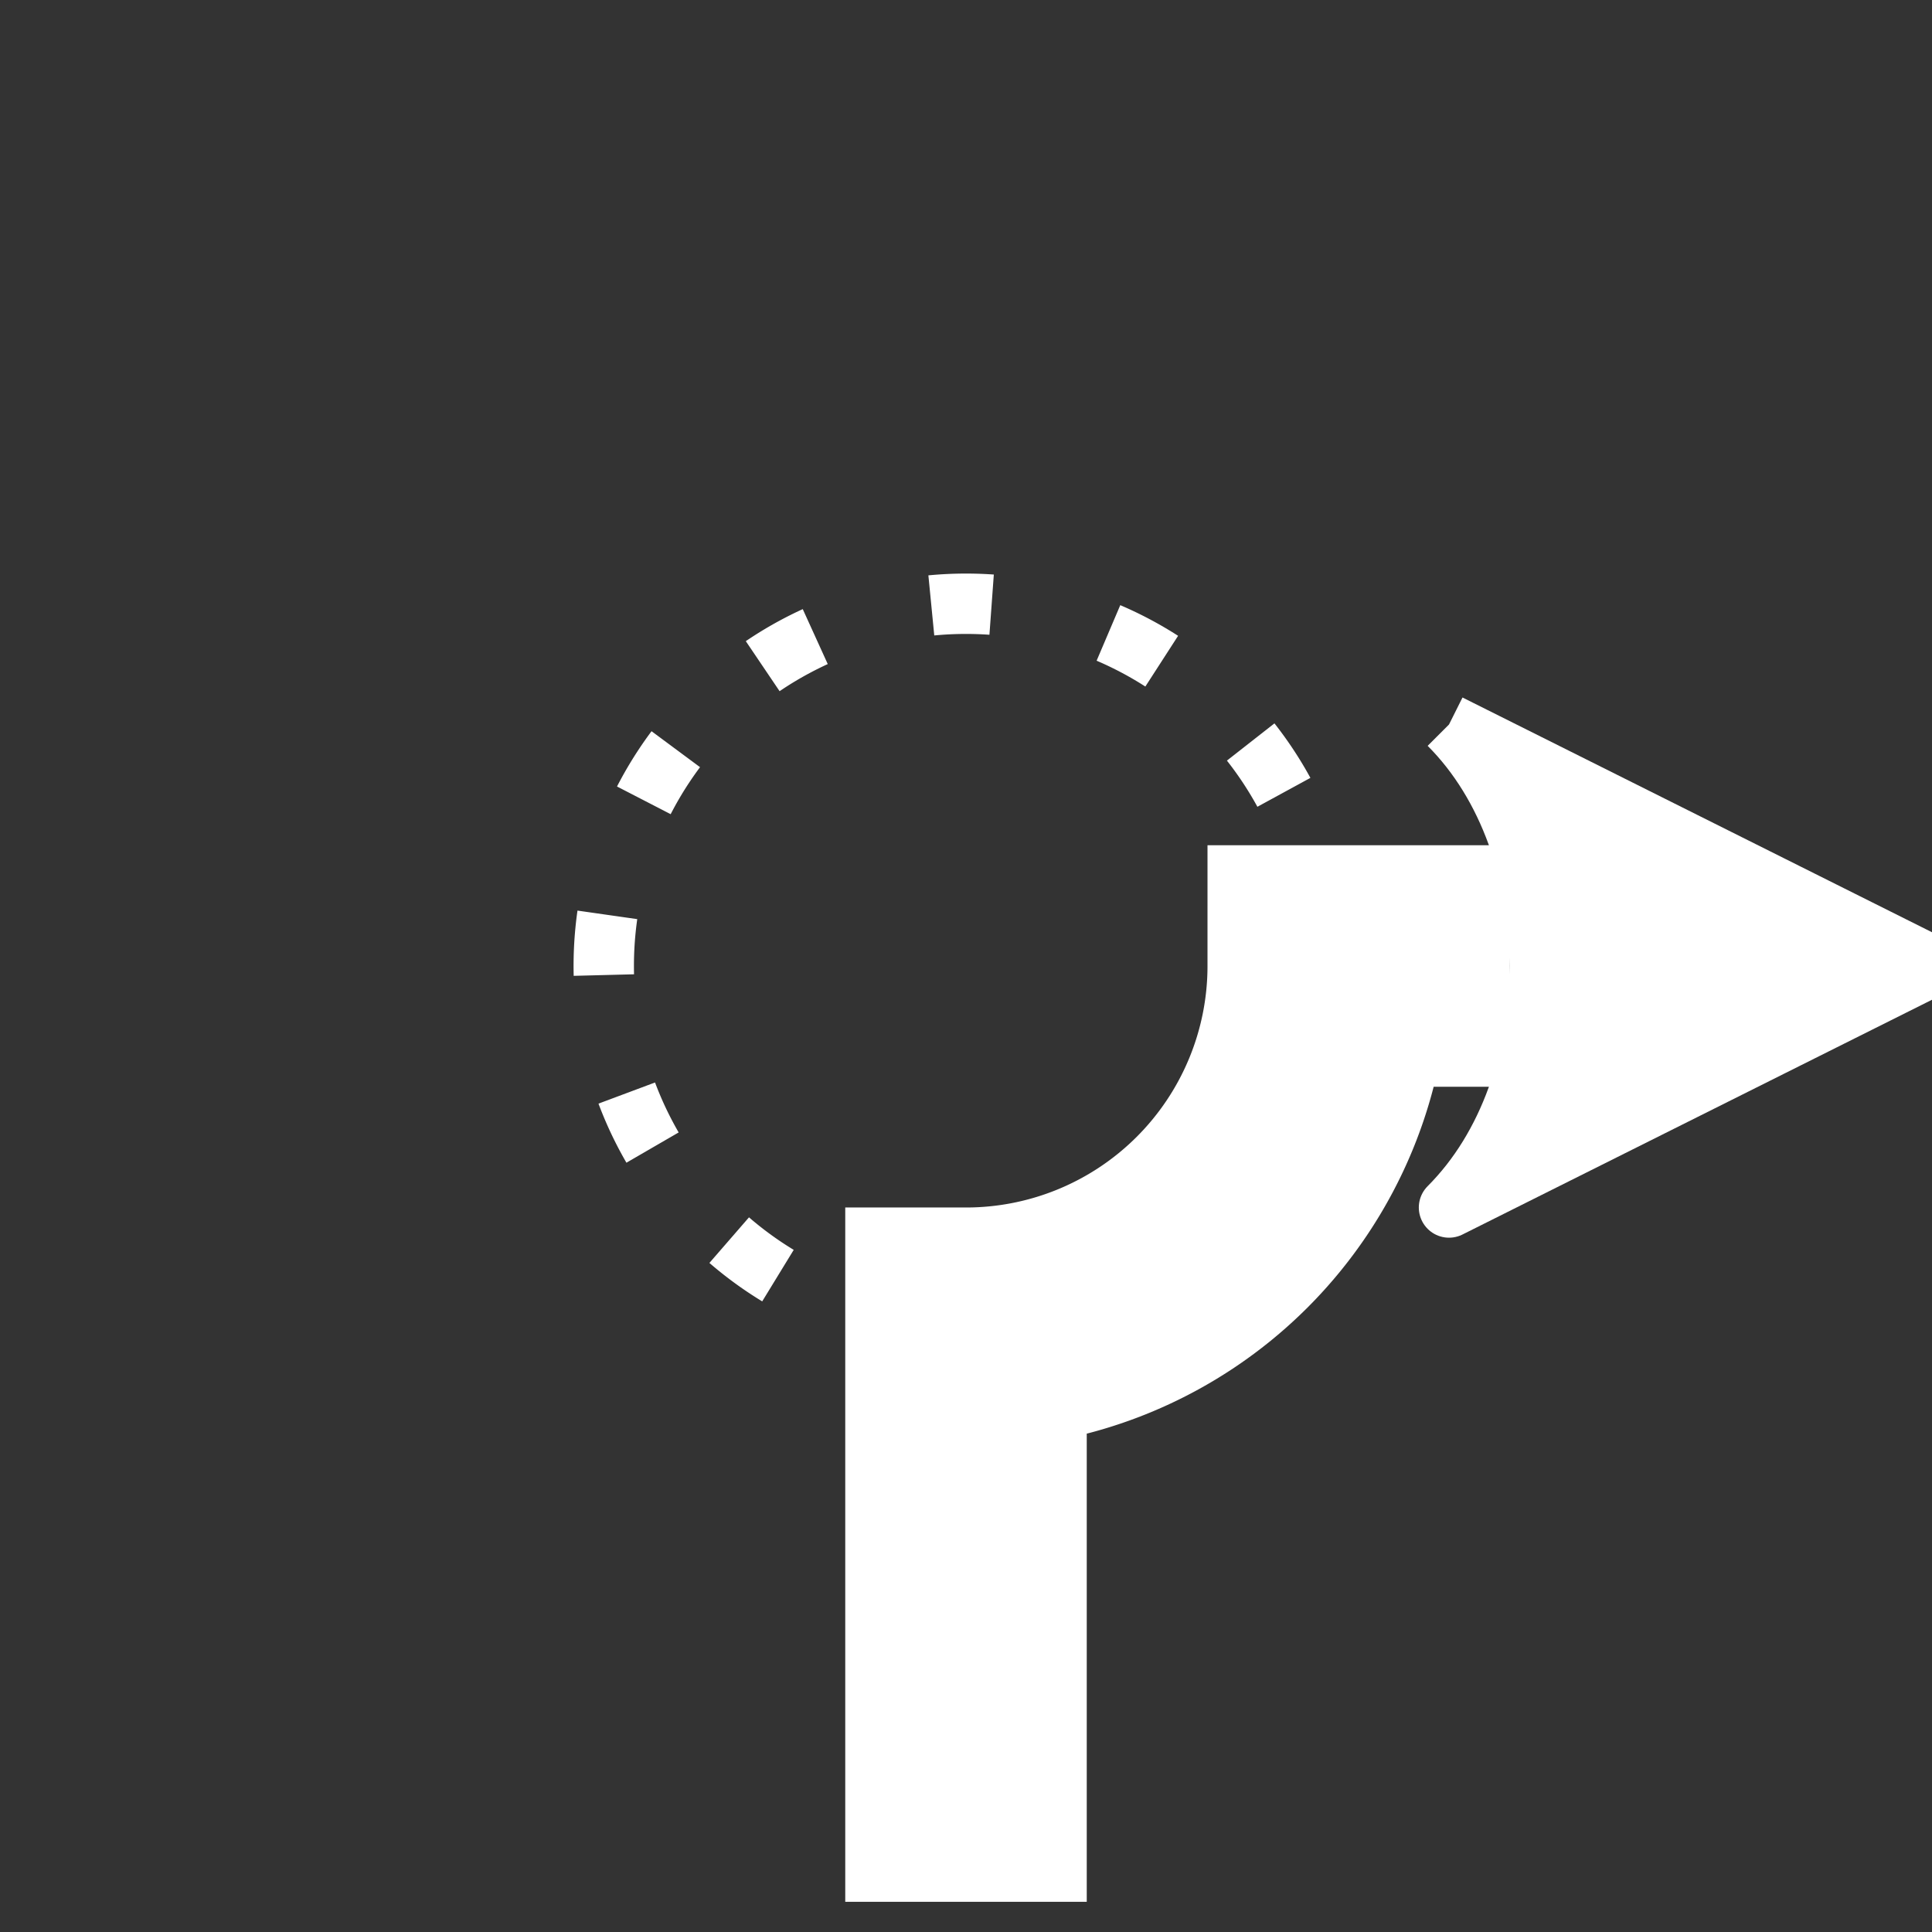 <?xml version="1.0" encoding="UTF-8" standalone="no"?>
<svg
   xmlns:svg="http://www.w3.org/2000/svg"
   xmlns="http://www.w3.org/2000/svg"
   width="64px"
   height="64px">
  <rect width="100%" height="100%" fill="#333333" stroke="none"/>
  <g>
    <path
       d="M 44 32 A 12 12 0 1 0 32 44"
       style="fill:none;stroke:#ffffff;stroke-width:2;stroke-linecap:butt;stroke-linejoin:miter;stroke-opacity:1;stroke-miterlimit:4;stroke-dasharray:2,4" />
    <path
       d="M 32,63 L 32,44 A 12 12 0 0 0 44 32 L 50 32"
       style="fill:none;stroke:#ffffff;stroke-width:8;stroke-linecap:butt;stroke-linejoin:miter;stroke-opacity:1;stroke-miterlimit:4;stroke-dasharray:none" />
    <path
         transform="translate(50,32) scale(2) rotate(90)"
         d="M -4,1 L 0,-7 L 4,1 C 2,-1 -2,-1 -4,1"
         style="fill:#ffffff;stroke:#ffffff;stroke-linejoin:round"
         />
  </g>
</svg>
